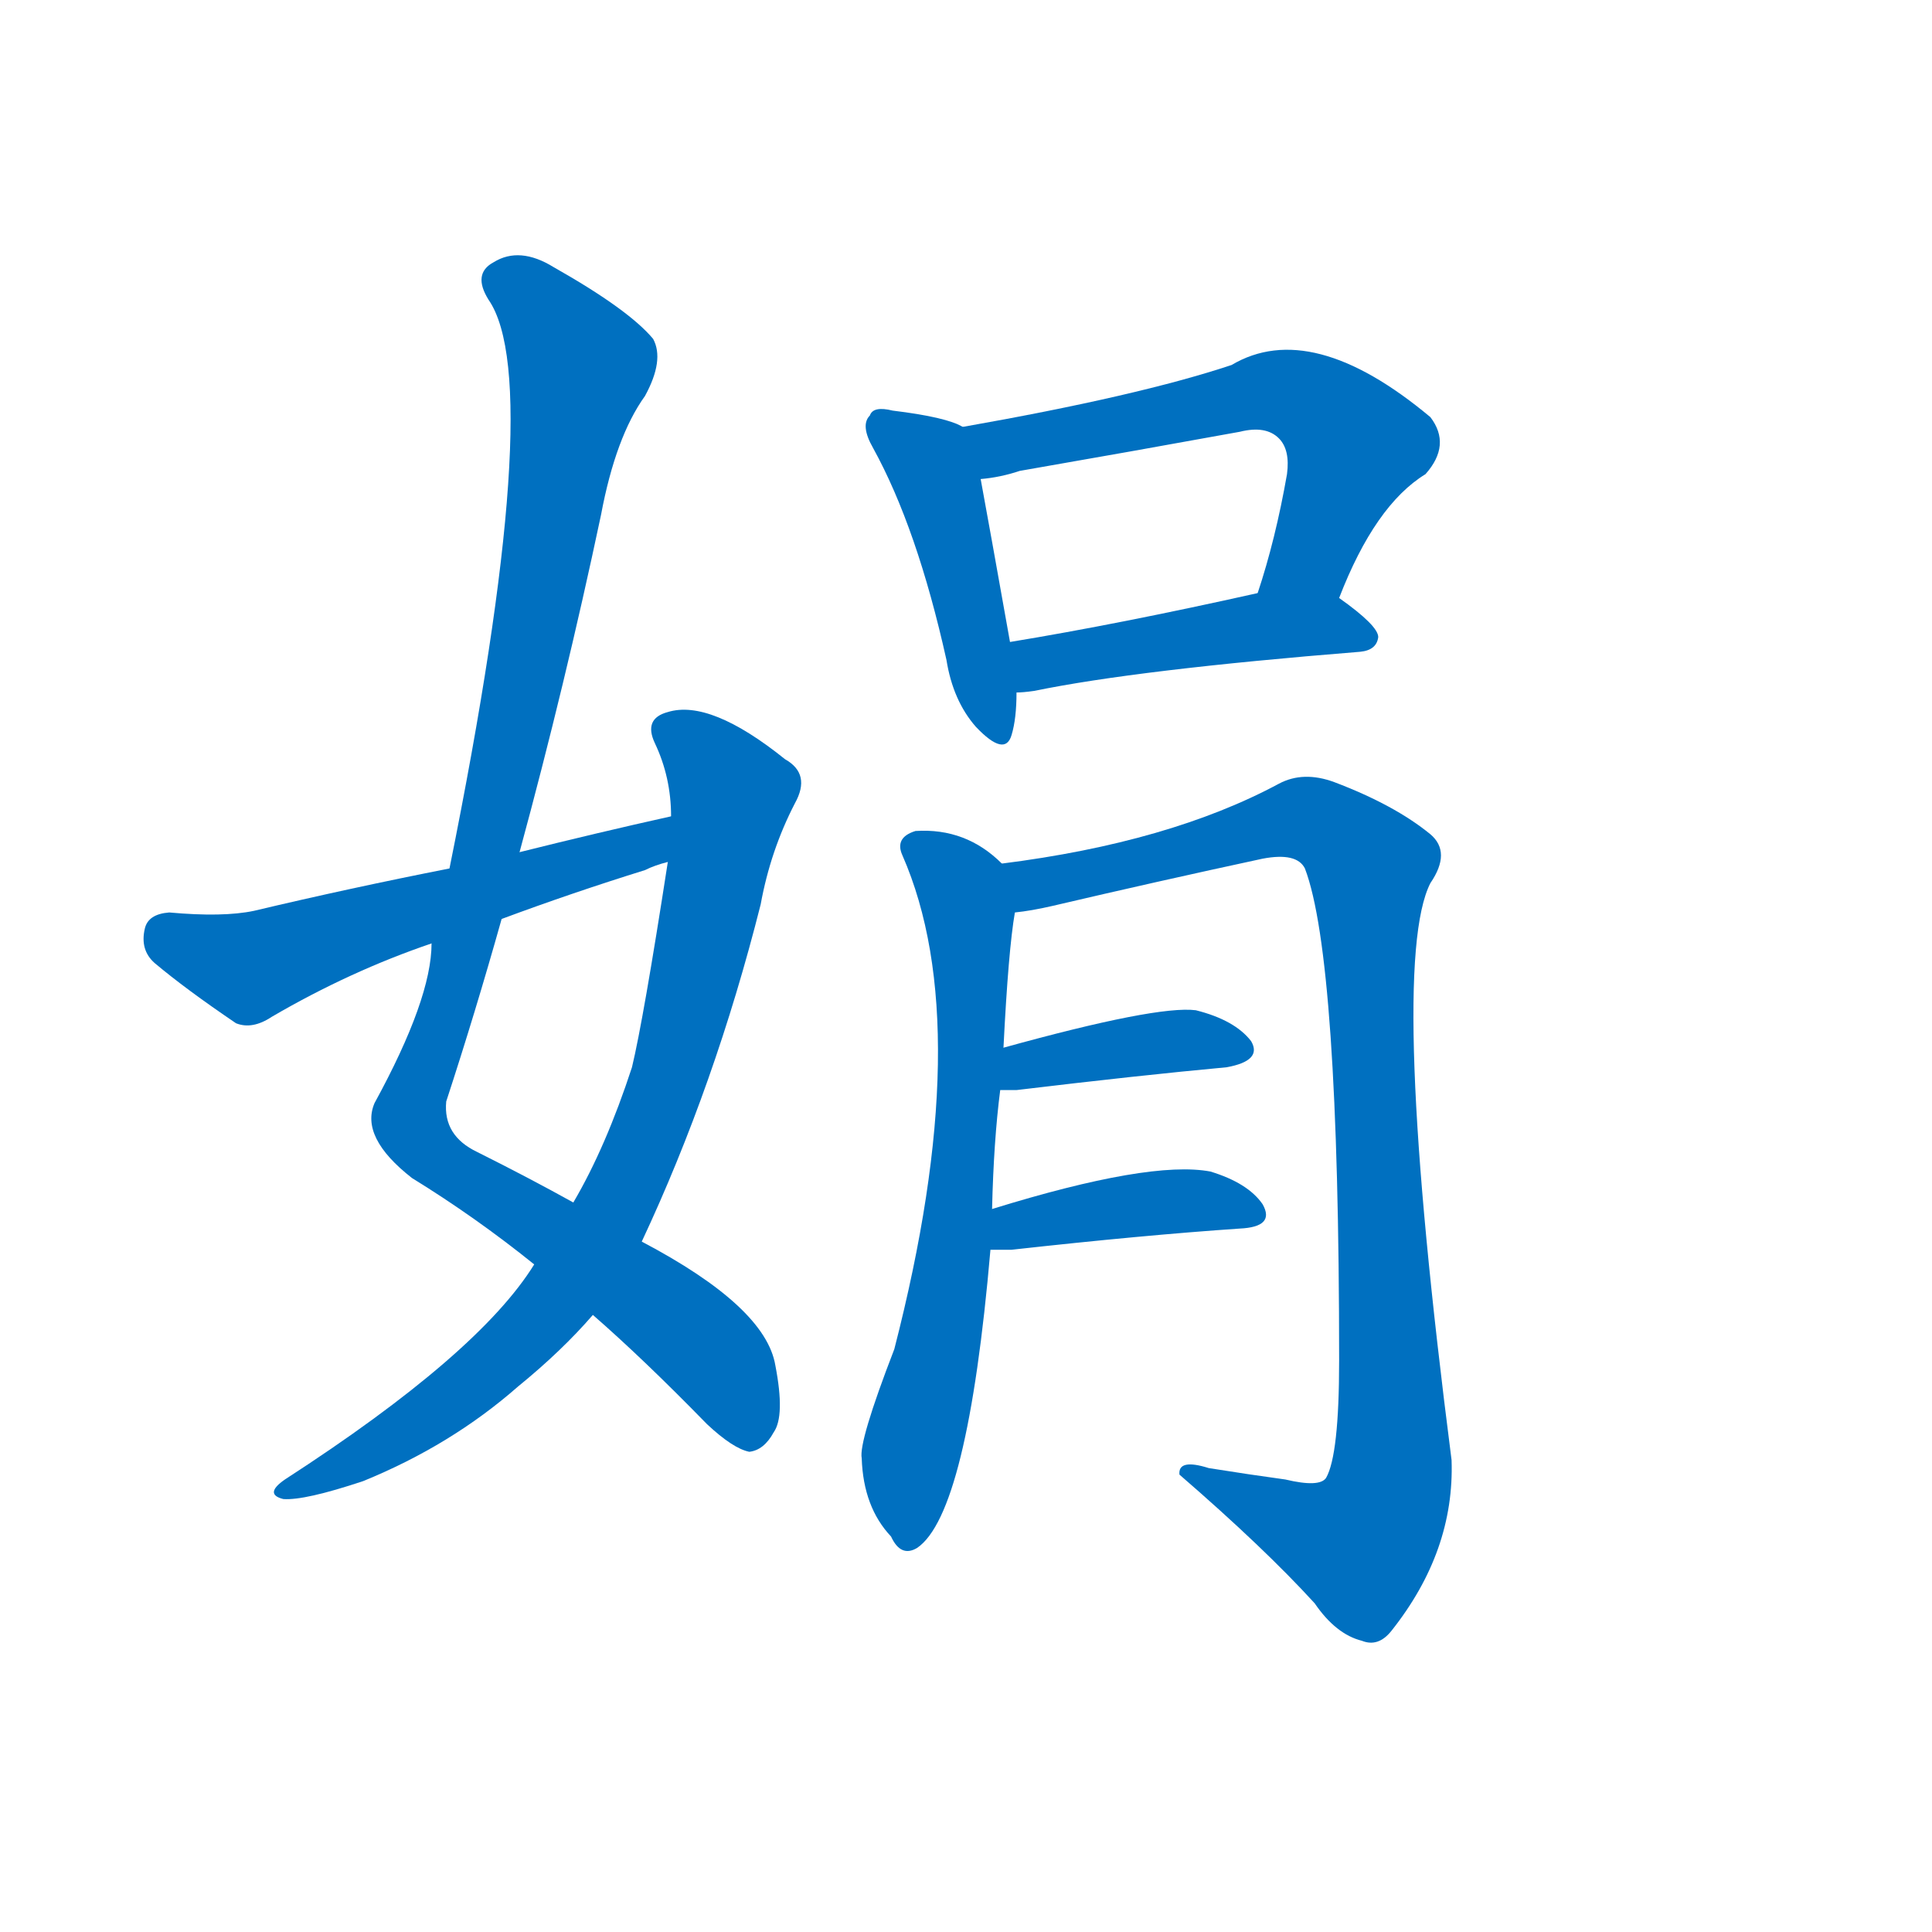 <svg width='83' height='83' >
                                <g transform="translate(3, 70) scale(0.07, -0.07)">
                                    <!-- 先将完整的字以灰色字体绘制完成，层级位于下面 -->
                                                                        <path d="M 276 477 Q 304 580 326 684 Q 335 732 353 757 Q 365 779 358 792 Q 343 810 297 836 Q 276 849 260 839 Q 247 832 257 816 Q 293 764 233 467 L 222 421 Q 222 387 187 323 Q 178 302 210 277 Q 249 253 285 224 L 321 193 Q 352 166 391 126 Q 407 111 417 109 Q 426 110 432 121 Q 439 131 433 162 Q 427 198 351 238 L 309 262 Q 282 277 250 293 Q 229 303 231 324 Q 249 379 265 436 L 276 477 Z" style="fill: #0070C0;"></path>
                                                                        <path d="M 285 224 Q 251 169 132 92 Q 119 83 131 80 Q 144 79 180 91 Q 234 113 275 149 Q 302 171 321 193 L 351 238 Q 396 334 424 445 Q 430 478 445 507 Q 455 525 439 534 Q 393 571 367 563 Q 352 559 359 544 Q 369 523 369 499 L 367 471 Q 352 374 345 345 Q 329 296 309 262 L 285 224 Z" style="fill: #0070C0;"></path>
                                                                        <path d="M 369 499 Q 324 489 276 477 L 233 467 Q 172 455 113 441 Q 94 437 61 440 Q 48 439 46 430 Q 43 417 52 409 Q 71 393 102 372 Q 112 368 124 376 Q 172 404 222 421 L 265 436 Q 308 452 353 466 Q 359 469 367 471 C 396 480 398 506 369 499 Z" style="fill: #0070C0;"></path>
                                                                        <path d="M 548 738 Q 538 744 505 748 Q 493 751 491 745 Q 485 739 493 725 Q 520 676 538 595 Q 542 570 556 554 Q 574 535 578 549 Q 581 559 581 575 L 577 606 Q 564 679 559 706 C 554 736 554 736 548 738 Z" style="fill: #0070C0;"></path>
                                                                        <path d="M 779 633 Q 801 690 832 709 Q 848 727 835 744 Q 762 805 713 776 Q 656 757 548 738 C 518 733 529 702 559 706 Q 571 707 583 711 Q 652 723 718 735 Q 734 739 742 731 Q 749 724 747 709 Q 740 669 729 636 C 720 607 768 605 779 633 Z" style="fill: #0070C0;"></path>
                                                                        <path d="M 581 575 Q 585 575 592 576 Q 655 589 792 600 Q 802 601 803 609 Q 803 616 779 633 C 764 644 758 643 729 636 Q 644 617 577 606 C 547 601 551 573 581 575 Z" style="fill: #0070C0;"></path>
                                                                        <path d="M 566 258 Q 567 300 571 331 L 573 357 Q 576 417 580 440 C 583 461 583 461 572 470 Q 550 492 519 490 Q 506 486 511 475 Q 557 370 506 172 Q 484 115 486 105 Q 487 75 504 57 Q 510 44 520 50 Q 551 71 565 233 L 566 258 Z" style="fill: #0070C0;"></path>
                                                                        <path d="M 580 440 Q 590 441 603 444 Q 667 459 732 473 Q 753 477 758 467 Q 779 412 779 165 Q 779 107 771 93 Q 767 87 746 92 Q 724 95 699 99 Q 680 105 681 95 Q 733 50 764 16 Q 777 -3 793 -7 Q 803 -11 811 -1 Q 850 48 848 104 Q 809 407 835 458 Q 848 477 835 488 Q 813 506 776 520 Q 757 527 742 519 Q 675 483 572 470 C 542 466 550 435 580 440 Z" style="fill: #0070C0;"></path>
                                                                        <path d="M 571 331 Q 575 331 581 331 Q 656 340 710 345 Q 732 349 725 361 Q 715 374 691 380 Q 667 383 573 357 C 544 349 541 331 571 331 Z" style="fill: #0070C0;"></path>
                                                                        <path d="M 565 233 Q 569 233 578 233 Q 659 242 718 246 Q 740 247 732 261 Q 723 274 700 281 Q 663 288 566 258 C 537 249 535 233 565 233 Z" style="fill: #0070C0;"></path>
                                    
                                    
                                                                                                                                                                                                                                                                                                                                                                                                                                                                                                                                                                                                                                                                                                                                                                                                                                                                    </g>
                            </svg>